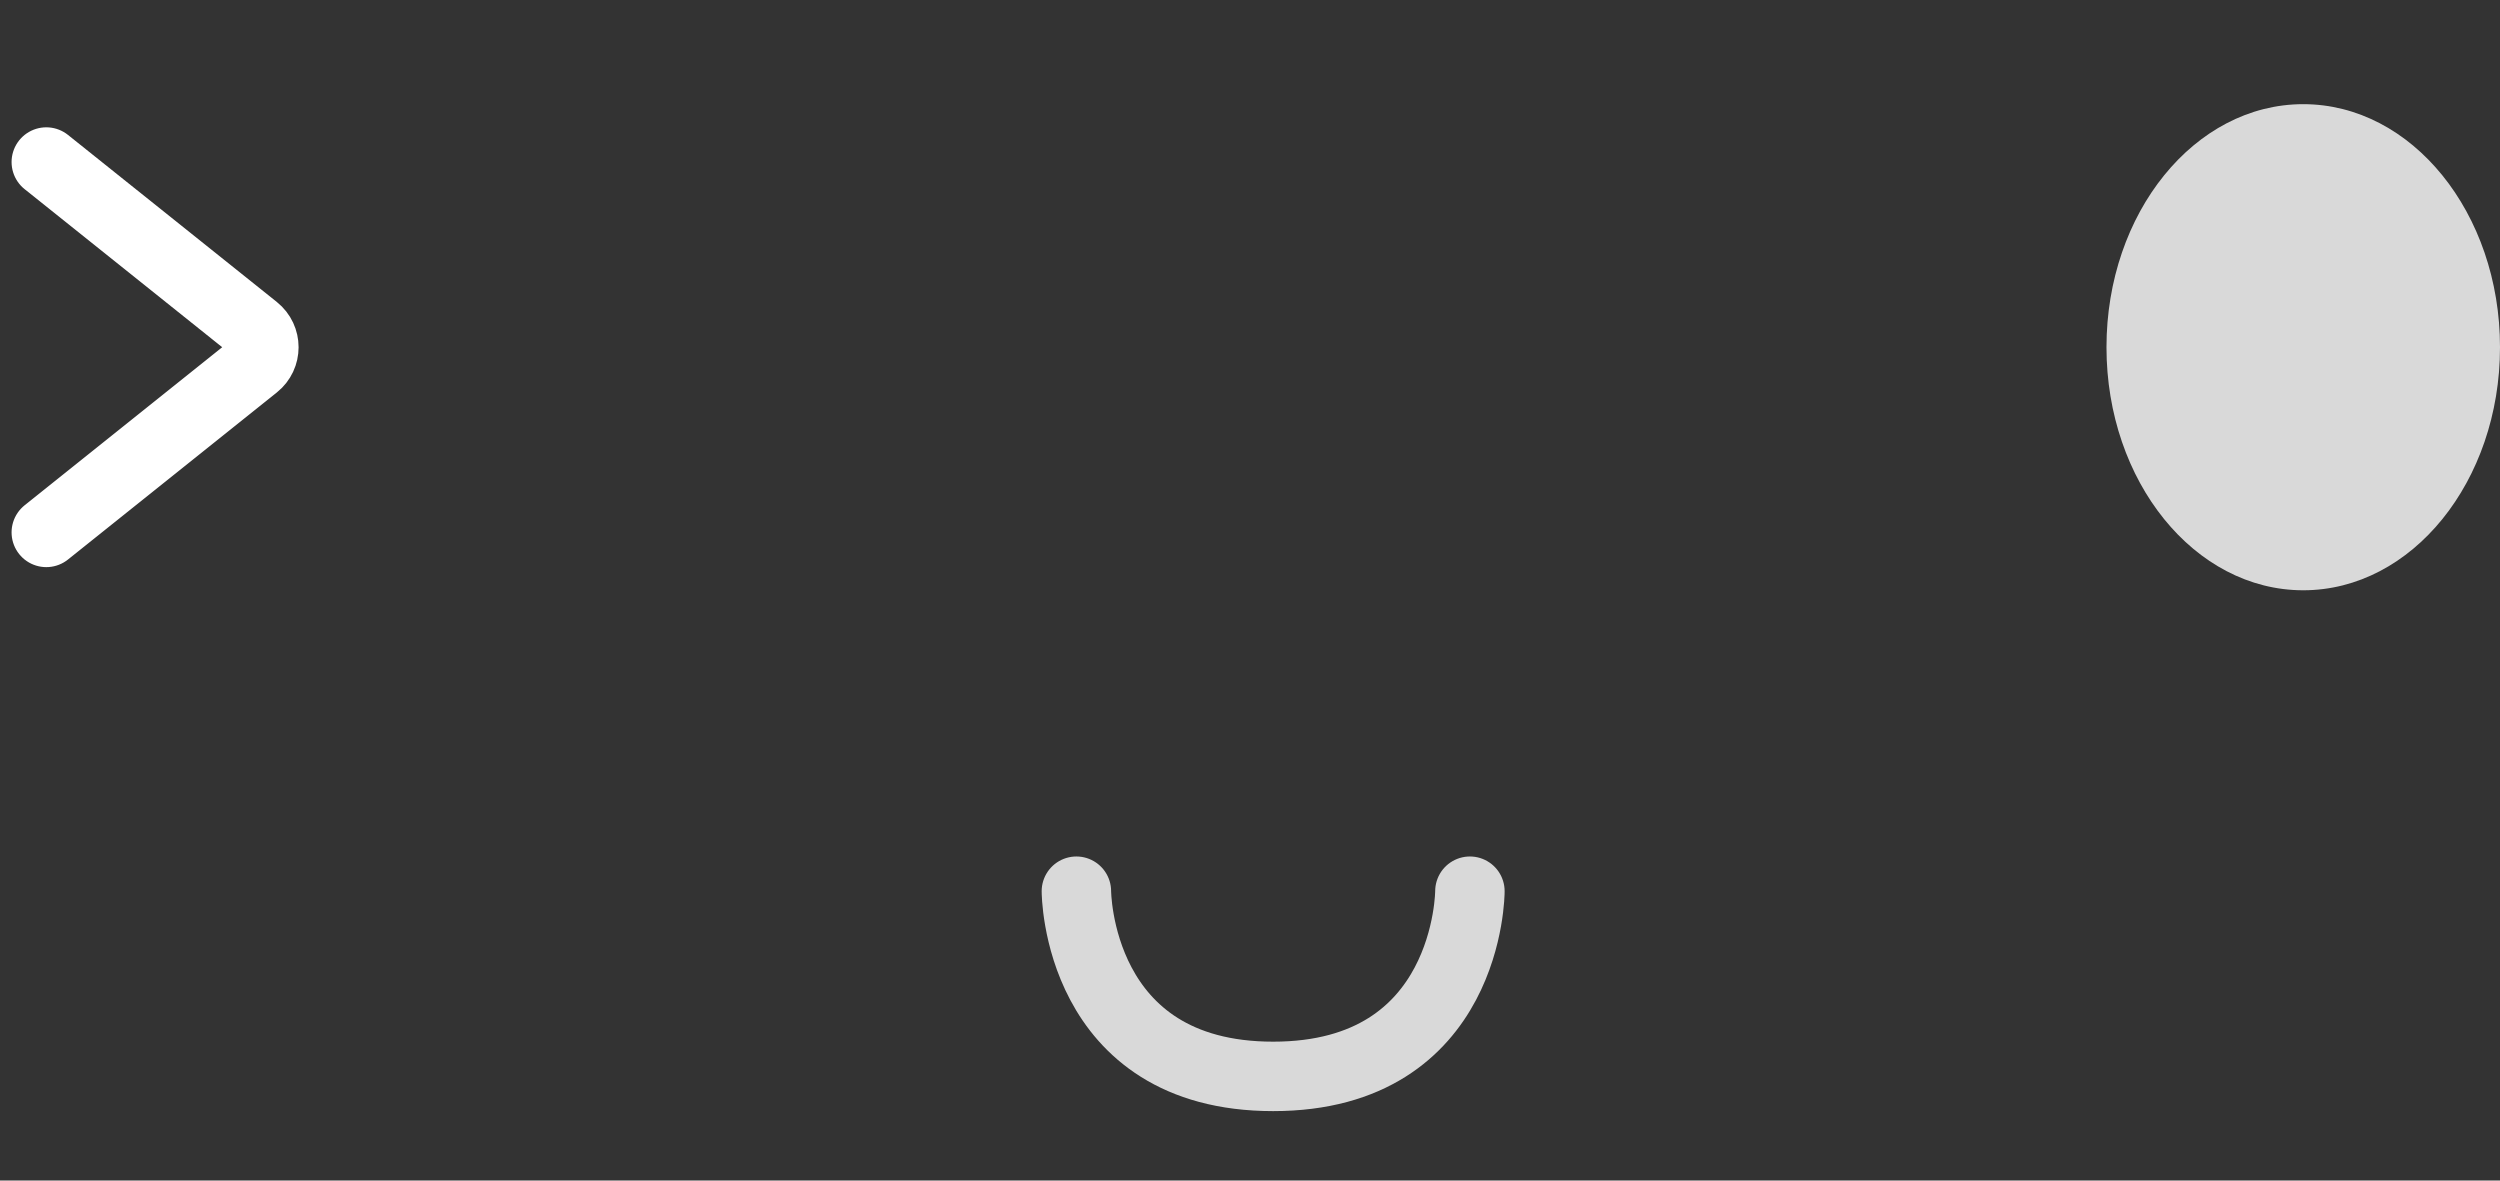 <svg width="108" height="51" viewBox="0 0 108 51" fill="none" xmlns="http://www.w3.org/2000/svg">
<rect x="0" y="0" width="108" height="51" fill="#333333" stroke="none"/>
<path d="M2 7L11.024 14.219C11.524 14.62 11.524 15.38 11.024 15.781L2 23" stroke="white" stroke-width="3" stroke-linecap="round"/>
<ellipse cx="99.5" cy="15" rx="8.5" ry="10.5" fill="#D9D9D9"/>
<path d="M46.5 38.5C46.5 38.5 46.5 46.5 55 46.5C63.5 46.5 63.5 38.5 63.5 38.5" stroke="#D9D9D9" stroke-width="3" stroke-linecap="round"/>
</svg>
